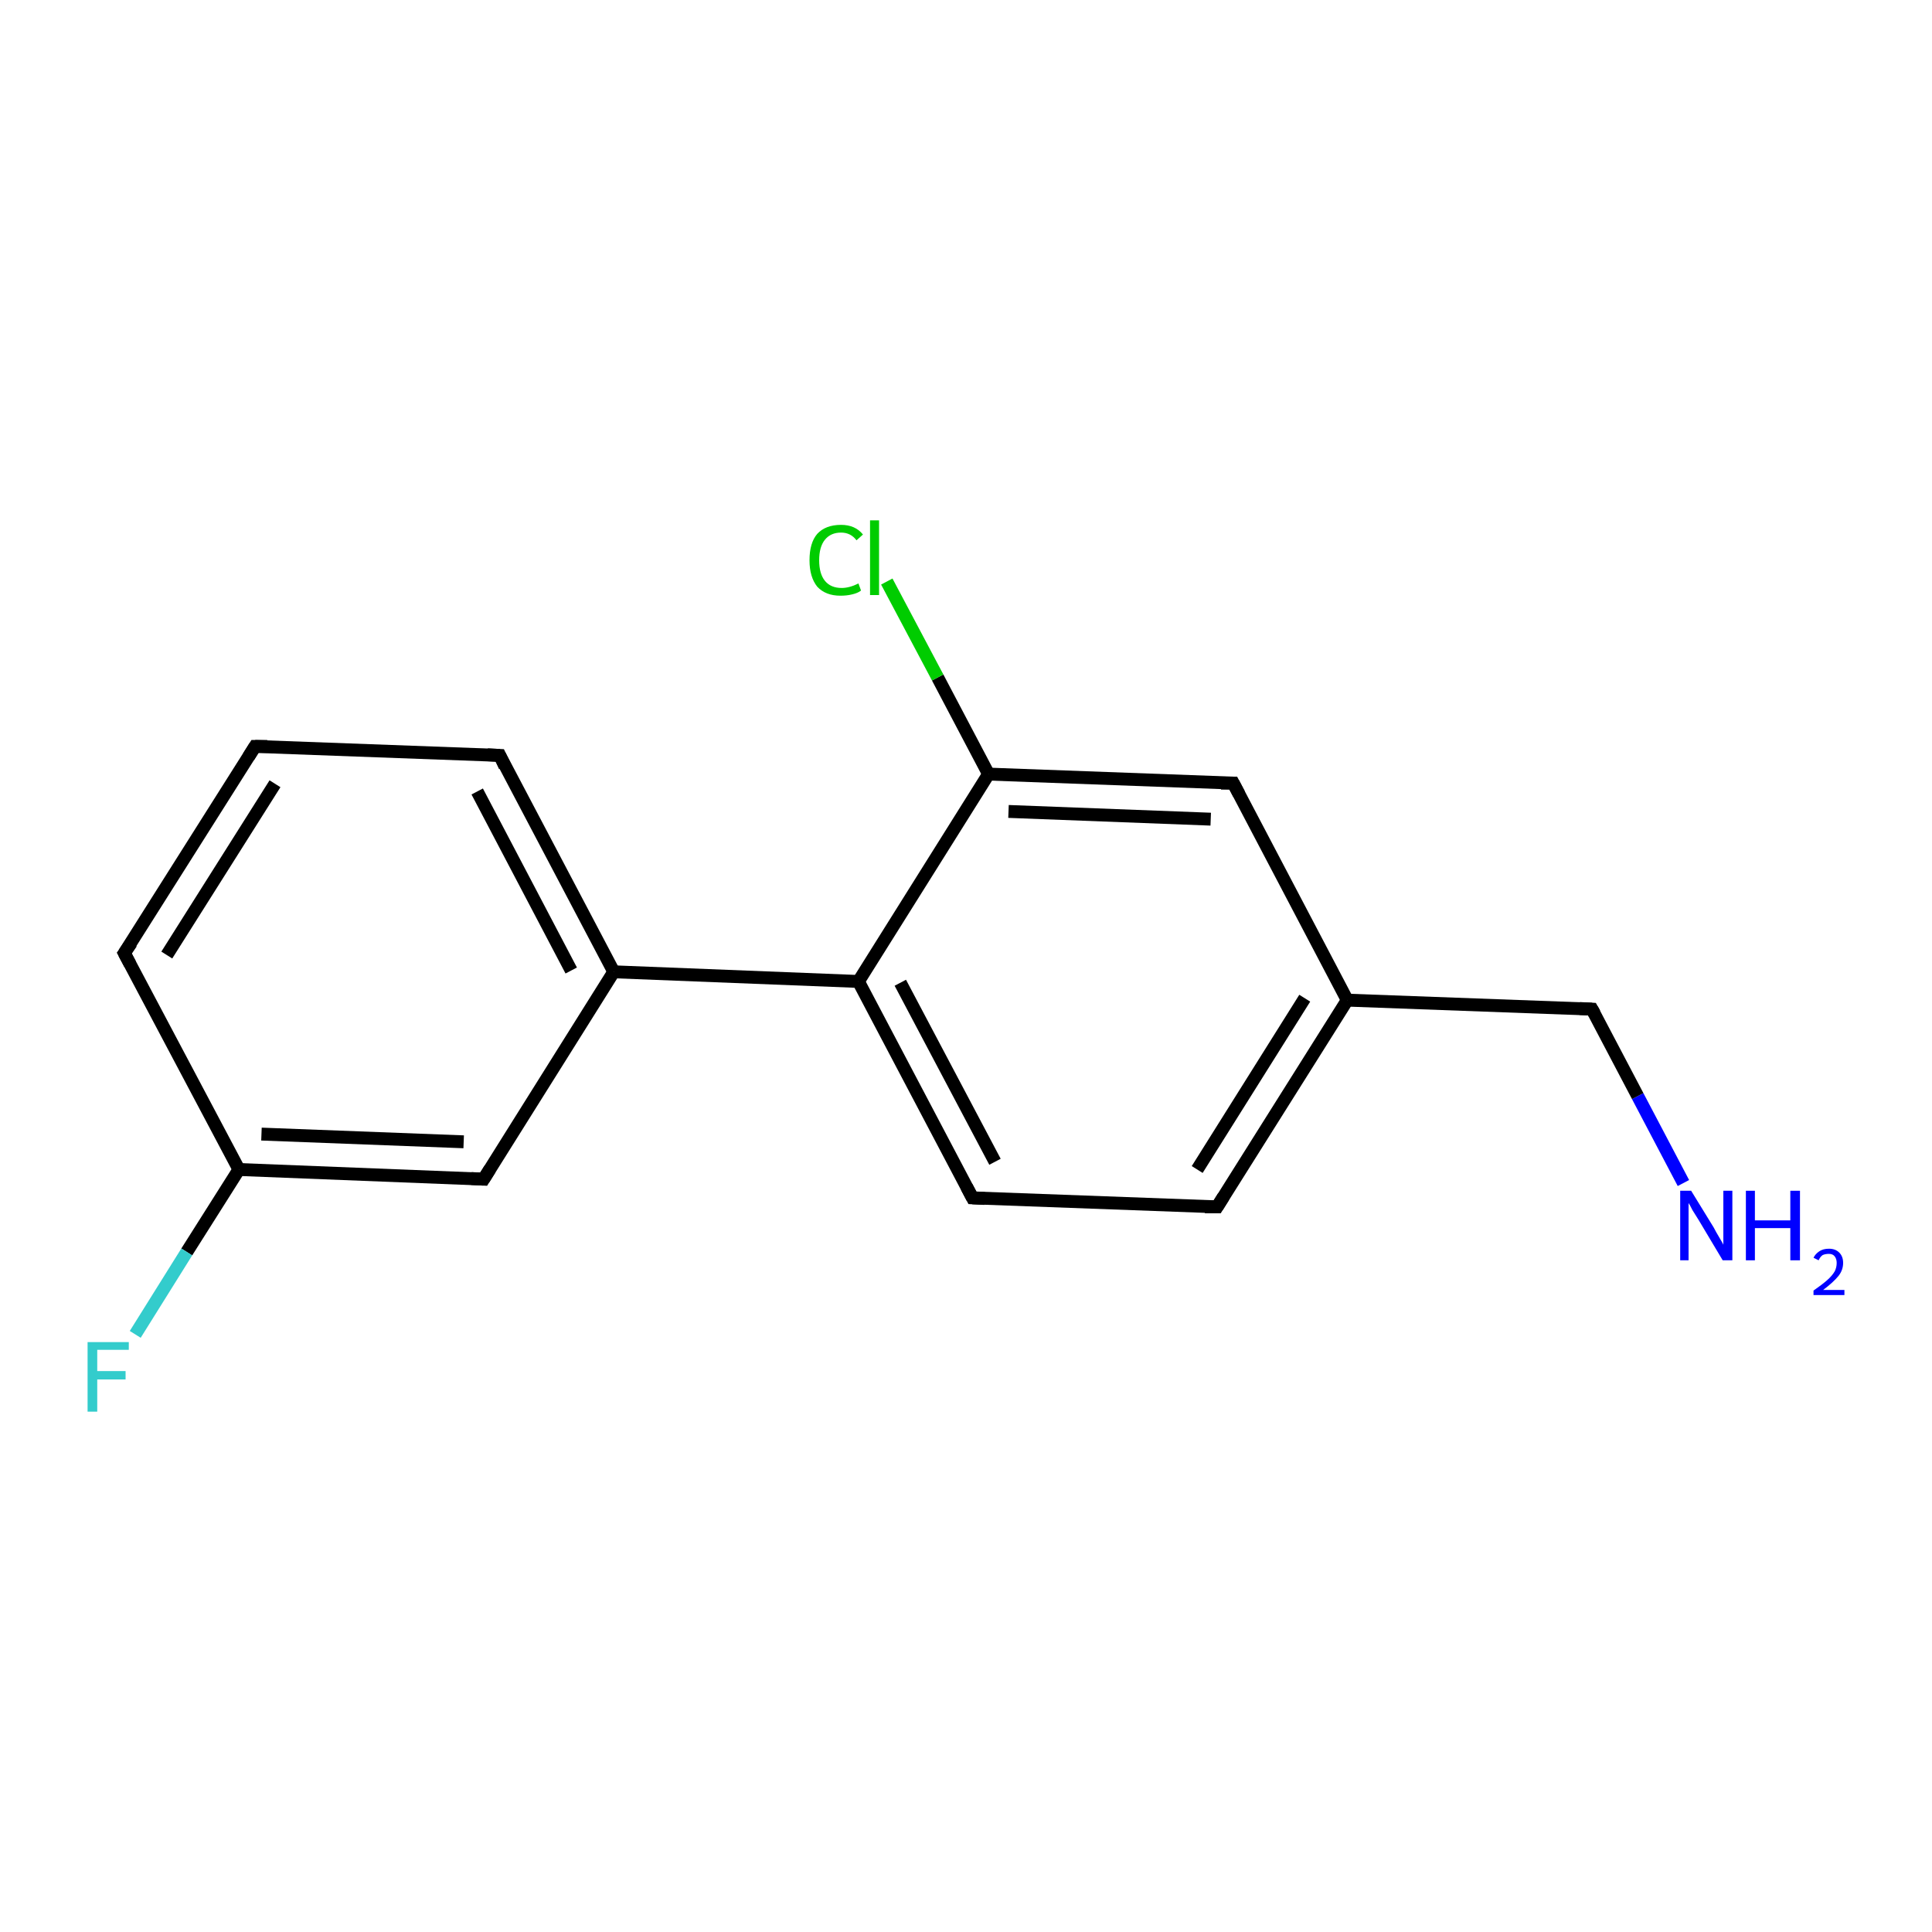 <?xml version='1.0' encoding='iso-8859-1'?>
<svg version='1.1' baseProfile='full'
              xmlns='http://www.w3.org/2000/svg'
                      xmlns:rdkit='http://www.rdkit.org/xml'
                      xmlns:xlink='http://www.w3.org/1999/xlink'
                  xml:space='preserve'
width='300px' height='300px' viewBox='0 0 300 300'>
<!-- END OF HEADER -->
<rect style='opacity:1.0;fill:#FFFFFF;stroke:none' width='300.0' height='300.0' x='0.0' y='0.0'> </rect>
<path class='bond-0 atom-0 atom-1' d='M 261.4,183.7 L 254.3,170.2' style='fill:none;fill-rule:evenodd;stroke:#0000FF;stroke-width:2.0px;stroke-linecap:butt;stroke-linejoin:miter;stroke-opacity:1' />
<path class='bond-0 atom-0 atom-1' d='M 254.3,170.2 L 247.2,156.7' style='fill:none;fill-rule:evenodd;stroke:#000000;stroke-width:2.0px;stroke-linecap:butt;stroke-linejoin:miter;stroke-opacity:1' />
<path class='bond-1 atom-1 atom-2' d='M 247.2,156.7 L 209.2,155.3' style='fill:none;fill-rule:evenodd;stroke:#000000;stroke-width:2.0px;stroke-linecap:butt;stroke-linejoin:miter;stroke-opacity:1' />
<path class='bond-2 atom-2 atom-3' d='M 209.2,155.3 L 189.0,187.4' style='fill:none;fill-rule:evenodd;stroke:#000000;stroke-width:2.0px;stroke-linecap:butt;stroke-linejoin:miter;stroke-opacity:1' />
<path class='bond-2 atom-2 atom-3' d='M 202.6,155.0 L 185.9,181.6' style='fill:none;fill-rule:evenodd;stroke:#000000;stroke-width:2.0px;stroke-linecap:butt;stroke-linejoin:miter;stroke-opacity:1' />
<path class='bond-3 atom-3 atom-4' d='M 189.0,187.4 L 151.0,186.0' style='fill:none;fill-rule:evenodd;stroke:#000000;stroke-width:2.0px;stroke-linecap:butt;stroke-linejoin:miter;stroke-opacity:1' />
<path class='bond-4 atom-4 atom-5' d='M 151.0,186.0 L 133.3,152.4' style='fill:none;fill-rule:evenodd;stroke:#000000;stroke-width:2.0px;stroke-linecap:butt;stroke-linejoin:miter;stroke-opacity:1' />
<path class='bond-4 atom-4 atom-5' d='M 154.5,180.4 L 139.8,152.6' style='fill:none;fill-rule:evenodd;stroke:#000000;stroke-width:2.0px;stroke-linecap:butt;stroke-linejoin:miter;stroke-opacity:1' />
<path class='bond-5 atom-5 atom-6' d='M 133.3,152.4 L 153.5,120.2' style='fill:none;fill-rule:evenodd;stroke:#000000;stroke-width:2.0px;stroke-linecap:butt;stroke-linejoin:miter;stroke-opacity:1' />
<path class='bond-6 atom-6 atom-7' d='M 153.5,120.2 L 145.6,105.2' style='fill:none;fill-rule:evenodd;stroke:#000000;stroke-width:2.0px;stroke-linecap:butt;stroke-linejoin:miter;stroke-opacity:1' />
<path class='bond-6 atom-6 atom-7' d='M 145.6,105.2 L 137.7,90.3' style='fill:none;fill-rule:evenodd;stroke:#00CC00;stroke-width:2.0px;stroke-linecap:butt;stroke-linejoin:miter;stroke-opacity:1' />
<path class='bond-7 atom-6 atom-8' d='M 153.5,120.2 L 191.5,121.6' style='fill:none;fill-rule:evenodd;stroke:#000000;stroke-width:2.0px;stroke-linecap:butt;stroke-linejoin:miter;stroke-opacity:1' />
<path class='bond-7 atom-6 atom-8' d='M 156.6,126.0 L 188.0,127.2' style='fill:none;fill-rule:evenodd;stroke:#000000;stroke-width:2.0px;stroke-linecap:butt;stroke-linejoin:miter;stroke-opacity:1' />
<path class='bond-8 atom-5 atom-9' d='M 133.3,152.4 L 95.3,150.9' style='fill:none;fill-rule:evenodd;stroke:#000000;stroke-width:2.0px;stroke-linecap:butt;stroke-linejoin:miter;stroke-opacity:1' />
<path class='bond-9 atom-9 atom-10' d='M 95.3,150.9 L 77.6,117.3' style='fill:none;fill-rule:evenodd;stroke:#000000;stroke-width:2.0px;stroke-linecap:butt;stroke-linejoin:miter;stroke-opacity:1' />
<path class='bond-9 atom-9 atom-10' d='M 88.7,150.7 L 74.1,122.9' style='fill:none;fill-rule:evenodd;stroke:#000000;stroke-width:2.0px;stroke-linecap:butt;stroke-linejoin:miter;stroke-opacity:1' />
<path class='bond-10 atom-10 atom-11' d='M 77.6,117.3 L 39.6,115.9' style='fill:none;fill-rule:evenodd;stroke:#000000;stroke-width:2.0px;stroke-linecap:butt;stroke-linejoin:miter;stroke-opacity:1' />
<path class='bond-11 atom-11 atom-12' d='M 39.6,115.9 L 19.3,148.0' style='fill:none;fill-rule:evenodd;stroke:#000000;stroke-width:2.0px;stroke-linecap:butt;stroke-linejoin:miter;stroke-opacity:1' />
<path class='bond-11 atom-11 atom-12' d='M 42.7,121.7 L 25.9,148.3' style='fill:none;fill-rule:evenodd;stroke:#000000;stroke-width:2.0px;stroke-linecap:butt;stroke-linejoin:miter;stroke-opacity:1' />
<path class='bond-12 atom-12 atom-13' d='M 19.3,148.0 L 37.1,181.6' style='fill:none;fill-rule:evenodd;stroke:#000000;stroke-width:2.0px;stroke-linecap:butt;stroke-linejoin:miter;stroke-opacity:1' />
<path class='bond-13 atom-13 atom-14' d='M 37.1,181.6 L 29.0,194.4' style='fill:none;fill-rule:evenodd;stroke:#000000;stroke-width:2.0px;stroke-linecap:butt;stroke-linejoin:miter;stroke-opacity:1' />
<path class='bond-13 atom-13 atom-14' d='M 29.0,194.4 L 21.0,207.2' style='fill:none;fill-rule:evenodd;stroke:#33CCCC;stroke-width:2.0px;stroke-linecap:butt;stroke-linejoin:miter;stroke-opacity:1' />
<path class='bond-14 atom-13 atom-15' d='M 37.1,181.6 L 75.1,183.1' style='fill:none;fill-rule:evenodd;stroke:#000000;stroke-width:2.0px;stroke-linecap:butt;stroke-linejoin:miter;stroke-opacity:1' />
<path class='bond-14 atom-13 atom-15' d='M 40.6,176.1 L 72.0,177.3' style='fill:none;fill-rule:evenodd;stroke:#000000;stroke-width:2.0px;stroke-linecap:butt;stroke-linejoin:miter;stroke-opacity:1' />
<path class='bond-15 atom-8 atom-2' d='M 191.5,121.6 L 209.2,155.3' style='fill:none;fill-rule:evenodd;stroke:#000000;stroke-width:2.0px;stroke-linecap:butt;stroke-linejoin:miter;stroke-opacity:1' />
<path class='bond-16 atom-15 atom-9' d='M 75.1,183.1 L 95.3,150.9' style='fill:none;fill-rule:evenodd;stroke:#000000;stroke-width:2.0px;stroke-linecap:butt;stroke-linejoin:miter;stroke-opacity:1' />
<path d='M 247.6,157.4 L 247.2,156.7 L 245.3,156.6' style='fill:none;stroke:#000000;stroke-width:2.0px;stroke-linecap:butt;stroke-linejoin:miter;stroke-opacity:1;' />
<path d='M 190.0,185.8 L 189.0,187.4 L 187.1,187.4' style='fill:none;stroke:#000000;stroke-width:2.0px;stroke-linecap:butt;stroke-linejoin:miter;stroke-opacity:1;' />
<path d='M 152.9,186.1 L 151.0,186.0 L 150.1,184.3' style='fill:none;stroke:#000000;stroke-width:2.0px;stroke-linecap:butt;stroke-linejoin:miter;stroke-opacity:1;' />
<path d='M 189.6,121.6 L 191.5,121.6 L 192.4,123.3' style='fill:none;stroke:#000000;stroke-width:2.0px;stroke-linecap:butt;stroke-linejoin:miter;stroke-opacity:1;' />
<path d='M 78.4,119.0 L 77.6,117.3 L 75.7,117.2' style='fill:none;stroke:#000000;stroke-width:2.0px;stroke-linecap:butt;stroke-linejoin:miter;stroke-opacity:1;' />
<path d='M 41.5,115.9 L 39.6,115.9 L 38.6,117.5' style='fill:none;stroke:#000000;stroke-width:2.0px;stroke-linecap:butt;stroke-linejoin:miter;stroke-opacity:1;' />
<path d='M 20.4,146.4 L 19.3,148.0 L 20.2,149.7' style='fill:none;stroke:#000000;stroke-width:2.0px;stroke-linecap:butt;stroke-linejoin:miter;stroke-opacity:1;' />
<path d='M 73.2,183.0 L 75.1,183.1 L 76.1,181.5' style='fill:none;stroke:#000000;stroke-width:2.0px;stroke-linecap:butt;stroke-linejoin:miter;stroke-opacity:1;' />
<path class='atom-0' d='M 262.6 184.9
L 266.1 190.6
Q 266.4 191.2, 267.0 192.2
Q 267.6 193.2, 267.6 193.3
L 267.6 184.9
L 269.0 184.9
L 269.0 195.7
L 267.5 195.7
L 263.8 189.5
Q 263.3 188.7, 262.8 187.9
Q 262.4 187.1, 262.2 186.8
L 262.2 195.7
L 260.9 195.7
L 260.9 184.9
L 262.6 184.9
' fill='#0000FF'/>
<path class='atom-0' d='M 271.1 184.9
L 272.5 184.9
L 272.5 189.5
L 278.0 189.5
L 278.0 184.9
L 279.5 184.9
L 279.5 195.7
L 278.0 195.7
L 278.0 190.7
L 272.5 190.7
L 272.5 195.7
L 271.1 195.7
L 271.1 184.9
' fill='#0000FF'/>
<path class='atom-0' d='M 281.6 195.3
Q 281.9 194.7, 282.5 194.3
Q 283.1 193.9, 284.0 193.9
Q 285.0 193.9, 285.6 194.5
Q 286.2 195.1, 286.2 196.1
Q 286.2 197.2, 285.5 198.1
Q 284.7 199.1, 283.1 200.3
L 286.4 200.3
L 286.4 201.1
L 281.6 201.1
L 281.6 200.4
Q 282.9 199.5, 283.7 198.8
Q 284.5 198.1, 284.9 197.4
Q 285.2 196.8, 285.2 196.1
Q 285.2 195.5, 284.9 195.1
Q 284.6 194.7, 284.0 194.7
Q 283.4 194.7, 283.0 194.9
Q 282.6 195.2, 282.4 195.7
L 281.6 195.3
' fill='#0000FF'/>
<path class='atom-7' d='M 125.7 87.0
Q 125.7 84.3, 126.9 82.9
Q 128.2 81.5, 130.6 81.5
Q 132.8 81.5, 134.0 83.0
L 133.0 83.9
Q 132.1 82.7, 130.6 82.7
Q 129.0 82.7, 128.1 83.8
Q 127.2 84.9, 127.2 87.0
Q 127.2 89.1, 128.1 90.2
Q 129.0 91.3, 130.7 91.3
Q 131.9 91.3, 133.3 90.6
L 133.7 91.7
Q 133.2 92.1, 132.3 92.3
Q 131.5 92.5, 130.5 92.5
Q 128.2 92.5, 126.9 91.1
Q 125.7 89.6, 125.7 87.0
' fill='#00CC00'/>
<path class='atom-7' d='M 135.1 80.8
L 136.5 80.8
L 136.5 92.4
L 135.1 92.4
L 135.1 80.8
' fill='#00CC00'/>
<path class='atom-14' d='M 13.6 208.4
L 20.0 208.4
L 20.0 209.6
L 15.1 209.6
L 15.1 212.9
L 19.5 212.9
L 19.5 214.2
L 15.1 214.2
L 15.1 219.2
L 13.6 219.2
L 13.6 208.4
' fill='#33CCCC'/>
</svg>
